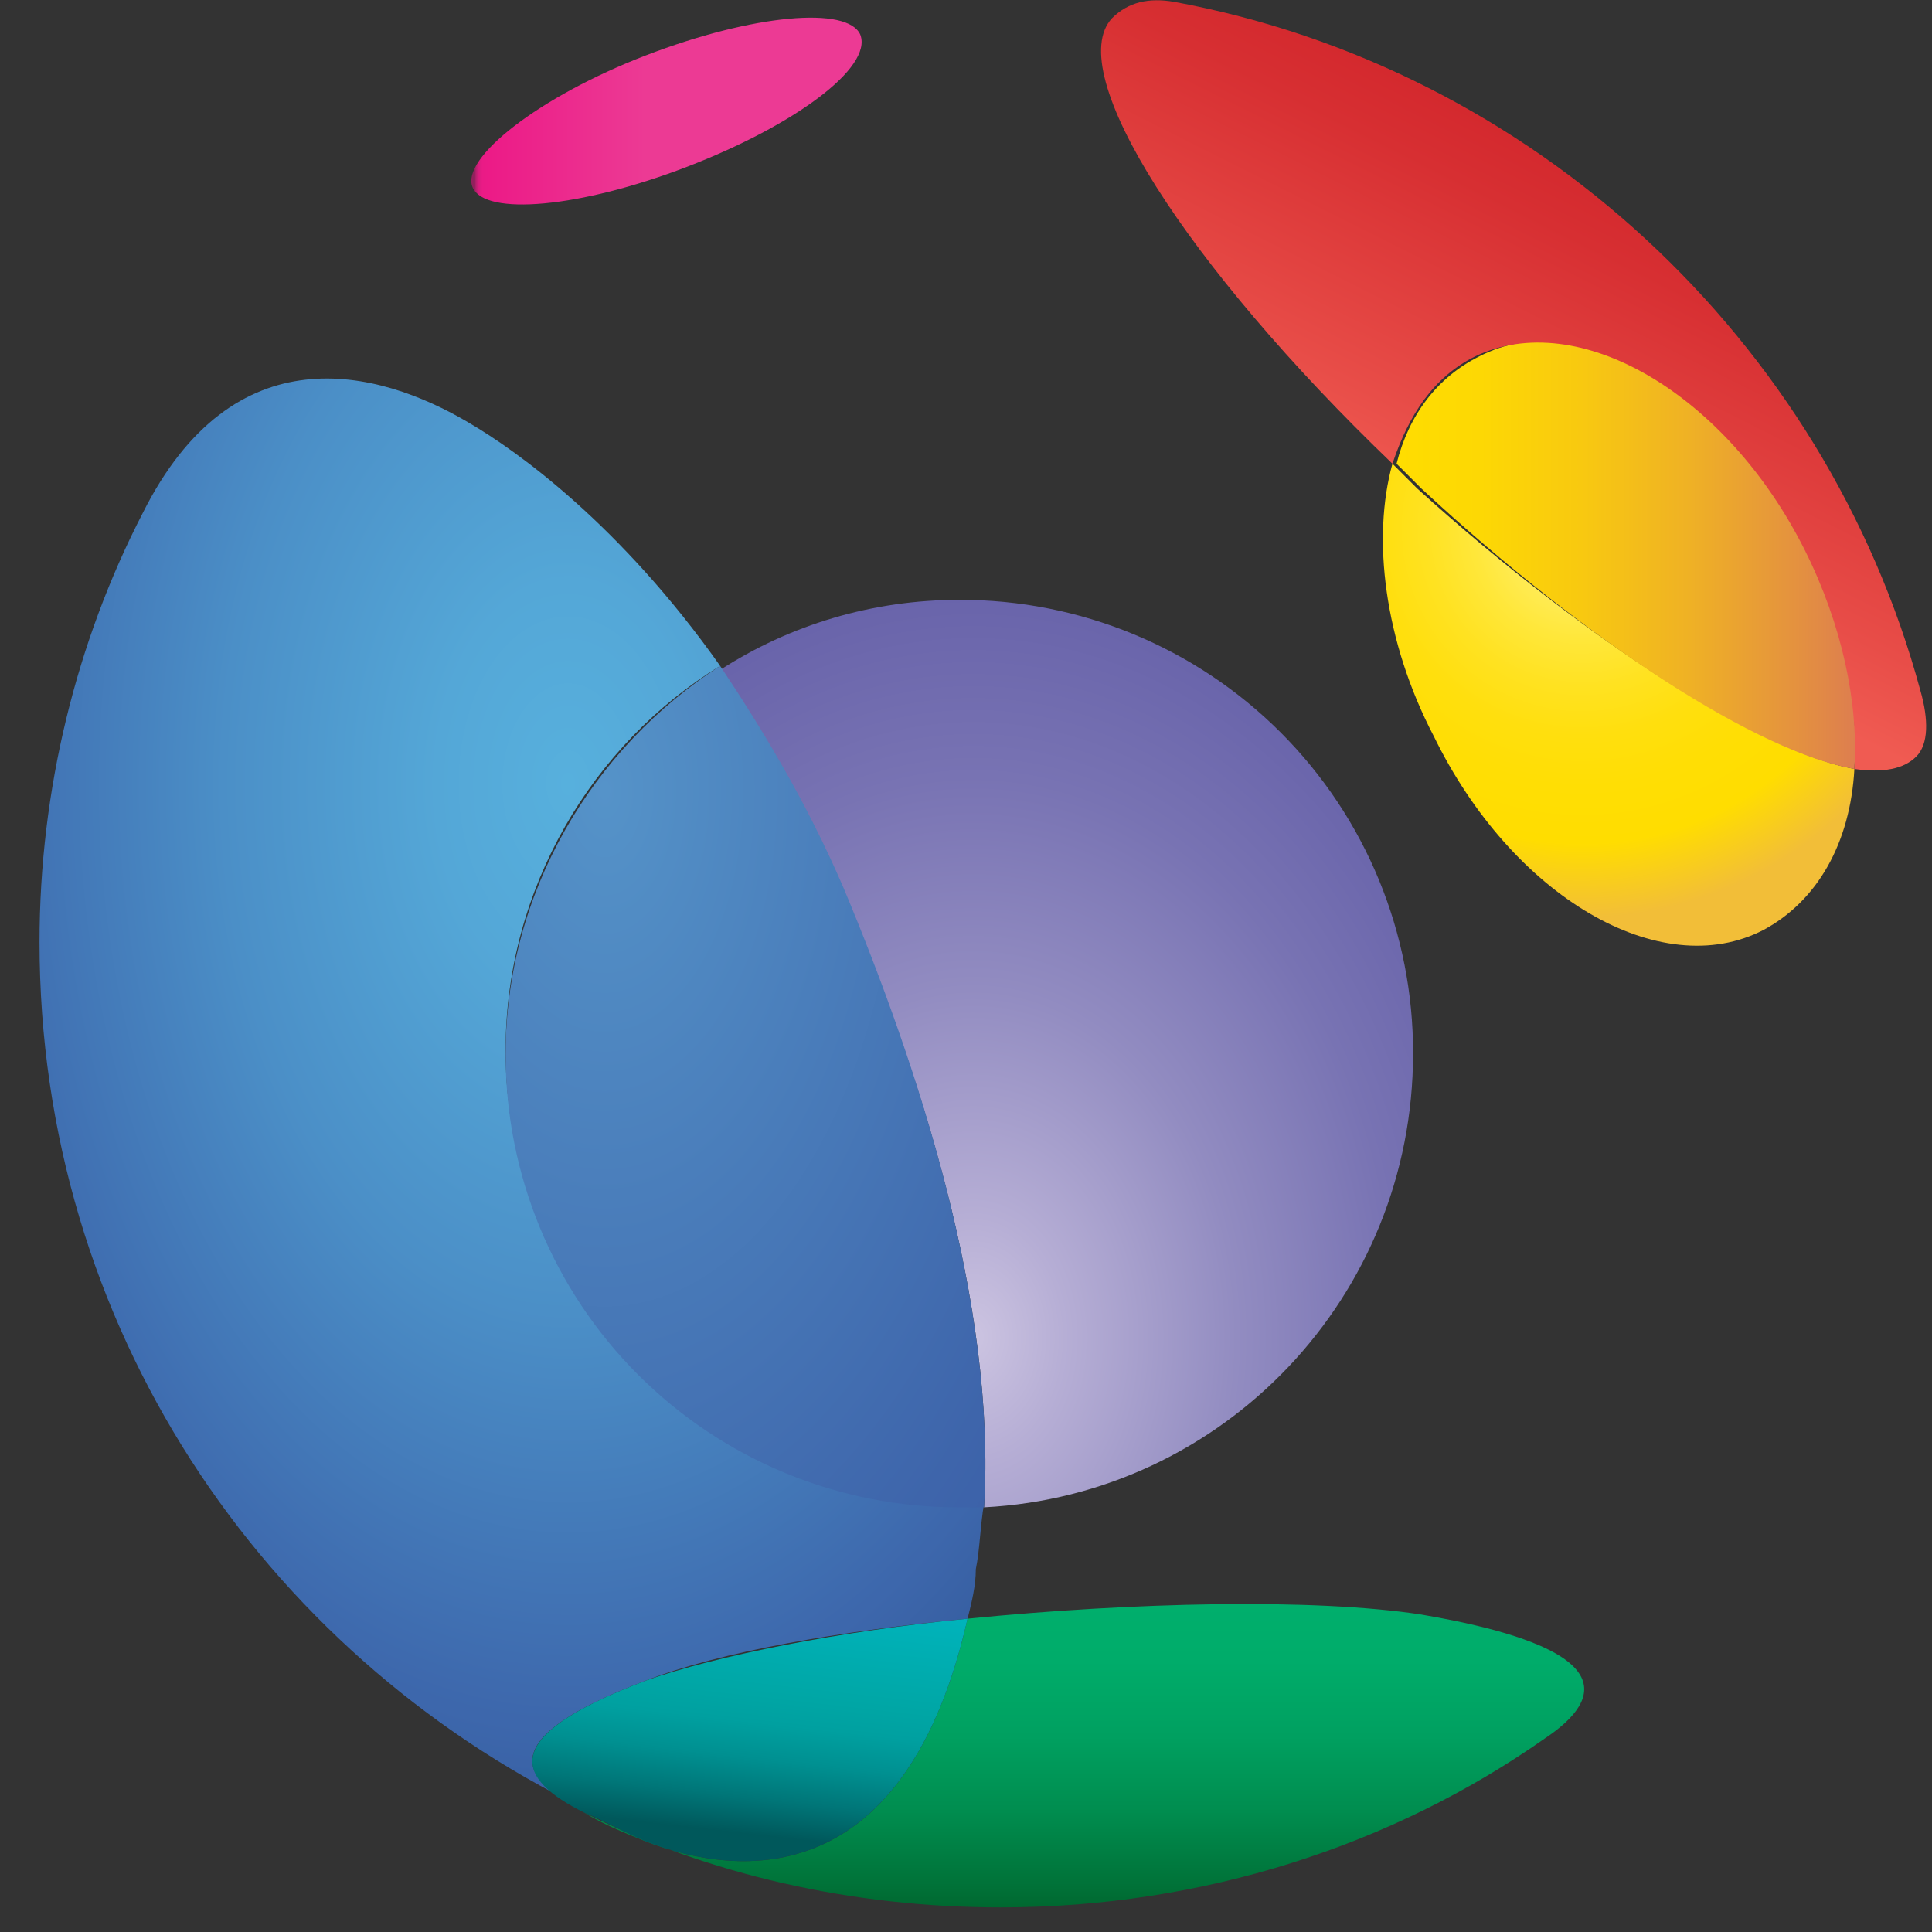 <svg width="48" height="48" viewBox="0 0 48 48" fill="none" xmlns="http://www.w3.org/2000/svg">
<rect x="0" y="0" width="48" height="48" fill="#333333" stroke="none"/>
<path d="M21.375 0.864C21.682 1.683 19.735 3.118 17.071 4.143C14.406 5.168 12.049 5.373 11.742 4.655C11.434 3.938 13.382 2.401 16.046 1.376C18.711 0.351 21.067 0.146 21.375 0.864V0.864Z" fill="url(#paint0_linear)"/>
<path d="M46.072 19.105C45.97 20.95 45.15 22.384 43.818 23.102C41.256 24.434 37.566 22.282 35.619 18.285C34.39 15.928 34.082 13.366 34.595 11.521L35.21 12.136C39.514 16.031 43.818 18.695 46.072 19.105Z" fill="url(#paint1_radial)"/>
<path d="M46.072 19.105C43.715 18.695 39.514 16.031 35.312 12.136L34.697 11.521C35.005 10.292 35.722 9.369 36.747 8.857C39.309 7.525 42.998 9.677 44.945 13.674C45.867 15.518 46.175 17.465 46.072 19.105Z" fill="url(#paint2_linear)"/>
<path d="M46.072 19.105C46.175 17.465 45.765 15.518 44.843 13.674C42.895 9.779 39.206 7.627 36.644 8.857C35.62 9.369 35.005 10.292 34.595 11.521C29.471 6.602 26.396 1.786 27.626 0.454C28.036 0.044 28.548 -0.059 29.163 0.044C38.079 1.683 45.355 8.447 47.712 17.158C47.917 17.875 47.917 18.49 47.609 18.797C47.302 19.105 46.79 19.207 46.072 19.105Z" fill="url(#paint3_linear)"/>
<path d="M24.449 37.449C30.393 37.141 35.107 32.222 35.107 26.176C35.116 23.184 33.931 20.311 31.815 18.195C29.699 16.079 26.827 14.895 23.834 14.903C21.682 14.903 19.633 15.518 17.891 16.645C19.018 18.183 20.043 20.027 20.965 22.179C22.81 26.483 24.757 32.427 24.449 37.449V37.449Z" fill="url(#paint4_radial)"/>
<path d="M16.046 41.753C17.891 41.035 20.863 40.523 24.039 40.216C24.142 39.806 24.244 39.396 24.244 38.986C24.347 38.473 24.347 37.961 24.449 37.346H23.834C20.842 37.355 17.97 36.17 15.854 34.054C13.738 31.938 12.553 29.066 12.562 26.073C12.562 22.077 14.714 18.49 17.891 16.543C15.431 13.059 12.869 11.214 11.639 10.497C9.385 9.165 5.798 8.242 3.544 12.751C1.904 15.928 0.982 19.617 0.982 23.409C0.982 32.94 6.516 41.035 14.509 44.93C12.869 44.212 12.254 43.187 16.046 41.753V41.753Z" fill="url(#paint5_radial)"/>
<path d="M12.562 26.176C12.553 29.168 13.738 32.041 15.854 34.157C17.97 36.273 20.842 37.457 23.835 37.449H24.449C24.757 32.427 22.81 26.483 20.965 22.077C20.043 19.925 18.916 18.08 17.891 16.543C14.714 18.593 12.562 22.179 12.562 26.176V26.176Z" fill="url(#paint6_radial)"/>
<path d="M35.312 40.113C32.648 39.703 28.139 39.806 24.039 40.216C22.502 46.979 18.403 46.672 16.046 45.749C15.534 45.545 15.021 45.34 14.509 45.032C17.583 46.569 21.17 47.389 24.859 47.389C29.881 47.389 34.595 45.852 38.386 43.188C39.923 42.163 40.129 40.933 35.312 40.113V40.113Z" fill="url(#paint7_linear)"/>
<path d="M24.039 40.216C20.863 40.523 17.788 41.138 16.046 41.753C12.254 43.187 12.869 44.212 14.509 45.032C15.021 45.237 15.534 45.545 16.046 45.749C18.403 46.672 22.502 46.979 24.039 40.216V40.216Z" fill="url(#paint8_linear)"/>
<defs>
<linearGradient id="paint0_linear" x1="11.792" y1="5.078" x2="21.449" y2="5.078" gradientUnits="userSpaceOnUse">
<stop stop-color="#90215C"/>
<stop offset="0.001" stop-color="#96215F"/>
<stop offset="0.003" stop-color="#B11F6B"/>
<stop offset="0.006" stop-color="#C71D76"/>
<stop offset="0.01" stop-color="#D81C7D"/>
<stop offset="0.015" stop-color="#E31C83"/>
<stop offset="0.021" stop-color="#EA1B86"/>
<stop offset="0.039" stop-color="#EC1B87"/>
<stop offset="0.438" stop-color="#EC3A94"/>
</linearGradient>
<radialGradient id="paint1_radial" cx="0" cy="0" r="1" gradientUnits="userSpaceOnUse" gradientTransform="translate(39.307 13.112) scale(9.499 9.71)">
<stop stop-color="#FFF698"/>
<stop offset="0.052" stop-color="#FFF383"/>
<stop offset="0.167" stop-color="#FFEC5B"/>
<stop offset="0.285" stop-color="#FFE73A"/>
<stop offset="0.407" stop-color="#FFE221"/>
<stop offset="0.532" stop-color="#FFDF0E"/>
<stop offset="0.663" stop-color="#FFDE04"/>
<stop offset="0.809" stop-color="#FFDD00"/>
<stop offset="1" stop-color="#F2BE38"/>
</radialGradient>
<linearGradient id="paint2_linear" x1="34.721" y1="19.127" x2="46.147" y2="19.127" gradientUnits="userSpaceOnUse">
<stop stop-color="#FFDD00"/>
<stop offset="0.181" stop-color="#FDD804"/>
<stop offset="0.399" stop-color="#F8C910"/>
<stop offset="0.636" stop-color="#EFB125"/>
<stop offset="0.884" stop-color="#E38F41"/>
<stop offset="1" stop-color="#DD7D50"/>
</linearGradient>
<linearGradient id="paint3_linear" x1="40.892" y1="15.791" x2="45.96" y2="5.72" gradientUnits="userSpaceOnUse">
<stop offset="0.006" stop-color="#F05B52"/>
<stop offset="0.206" stop-color="#E84D48"/>
<stop offset="0.714" stop-color="#D72F32"/>
<stop offset="1" stop-color="#D1232A"/>
</linearGradient>
<radialGradient id="paint4_radial" cx="0" cy="0" r="1" gradientUnits="userSpaceOnUse" gradientTransform="translate(24.17 33.204) scale(17.091 22.382)">
<stop stop-color="#CCC4E1"/>
<stop offset="0.134" stop-color="#B6AED5"/>
<stop offset="0.385" stop-color="#928CC1"/>
<stop offset="0.621" stop-color="#7873B3"/>
<stop offset="0.833" stop-color="#6863AA"/>
<stop offset="1" stop-color="#635EA7"/>
<stop offset="1" stop-color="#635EA7"/>
<stop offset="1" stop-color="#635EA7"/>
</radialGradient>
<radialGradient id="paint5_radial" cx="0" cy="0" r="1" gradientUnits="userSpaceOnUse" gradientTransform="translate(14.113 19.564) scale(25.677 38.87)">
<stop stop-color="#57B0DD"/>
<stop offset="0.127" stop-color="#54A7D7"/>
<stop offset="0.334" stop-color="#4B8FC7"/>
<stop offset="0.593" stop-color="#3D67AC"/>
<stop offset="0.596" stop-color="#3D67AC"/>
<stop offset="0.916" stop-color="#1F3E78"/>
</radialGradient>
<radialGradient id="paint6_radial" cx="0" cy="0" r="1" gradientUnits="userSpaceOnUse" gradientTransform="translate(15.046 19.633) scale(18.405 32.28)">
<stop stop-color="#5593C9"/>
<stop offset="0.103" stop-color="#518CC4"/>
<stop offset="0.692" stop-color="#3E65AB"/>
<stop offset="1" stop-color="#3756A2"/>
</radialGradient>
<linearGradient id="paint7_linear" x1="40.427" y1="47.503" x2="40.427" y2="39.318" gradientUnits="userSpaceOnUse">
<stop stop-color="#00662E"/>
<stop offset="0.081" stop-color="#007238"/>
<stop offset="0.305" stop-color="#008D4F"/>
<stop offset="0.532" stop-color="#00A060"/>
<stop offset="0.763" stop-color="#00AC6A"/>
<stop offset="1" stop-color="#00B06D"/>
</linearGradient>
<linearGradient id="paint8_linear" x1="24.013" y1="47.032" x2="24.904" y2="39.142" gradientUnits="userSpaceOnUse">
<stop offset="0.107" stop-color="#00585B"/>
<stop offset="0.221" stop-color="#007678"/>
<stop offset="0.345" stop-color="#009091"/>
<stop offset="0.458" stop-color="#00A0A0"/>
<stop offset="0.545" stop-color="#00A6A5"/>
<stop offset="1" stop-color="#00BAC6"/>
</linearGradient>
</defs>
</svg>
